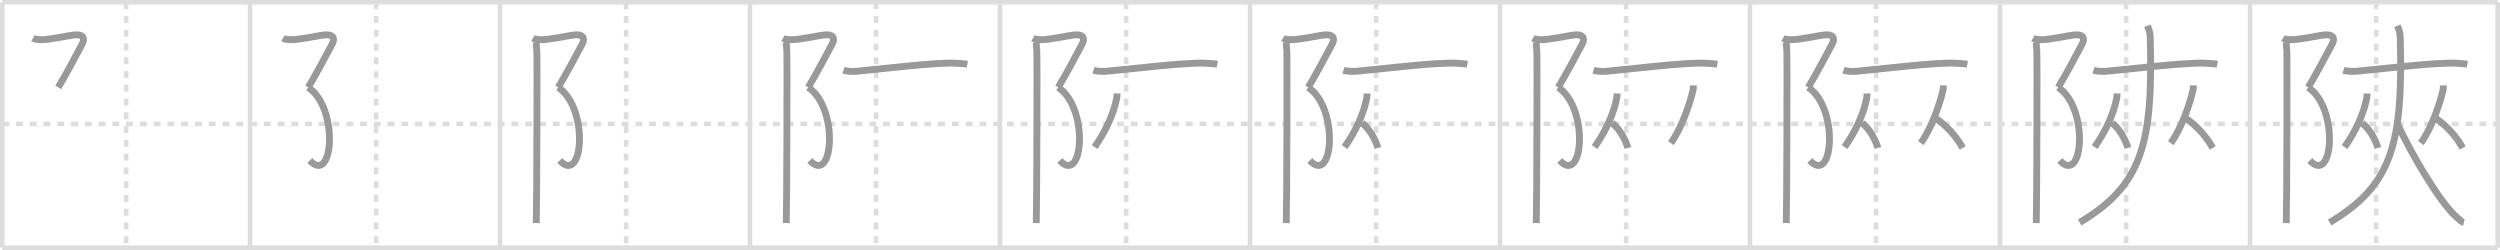 <svg width="1090px" height="109px" viewBox="0 0 1090 109" xmlns="http://www.w3.org/2000/svg" xmlns:xlink="http://www.w3.org/1999/xlink" xml:space="preserve" version="1.1" baseProfile="full">
<line x1="1" y1="1" x2="1089" y2="1" style="stroke:#ddd;stroke-width:2"></line>
<line x1="1" y1="1" x2="1" y2="108" style="stroke:#ddd;stroke-width:2"></line>
<line x1="1" y1="108" x2="1089" y2="108" style="stroke:#ddd;stroke-width:2"></line>
<line x1="1089" y1="1" x2="1089" y2="108" style="stroke:#ddd;stroke-width:2"></line>
<line x1="109" y1="1" x2="109" y2="108" style="stroke:#ddd;stroke-width:2"></line>
<line x1="218" y1="1" x2="218" y2="108" style="stroke:#ddd;stroke-width:2"></line>
<line x1="327" y1="1" x2="327" y2="108" style="stroke:#ddd;stroke-width:2"></line>
<line x1="436" y1="1" x2="436" y2="108" style="stroke:#ddd;stroke-width:2"></line>
<line x1="545" y1="1" x2="545" y2="108" style="stroke:#ddd;stroke-width:2"></line>
<line x1="654" y1="1" x2="654" y2="108" style="stroke:#ddd;stroke-width:2"></line>
<line x1="763" y1="1" x2="763" y2="108" style="stroke:#ddd;stroke-width:2"></line>
<line x1="872" y1="1" x2="872" y2="108" style="stroke:#ddd;stroke-width:2"></line>
<line x1="981" y1="1" x2="981" y2="108" style="stroke:#ddd;stroke-width:2"></line>
<line x1="1" y1="54" x2="1089" y2="54" style="stroke:#ddd;stroke-width:2;stroke-dasharray:3 3"></line>
<line x1="55" y1="1" x2="55" y2="108" style="stroke:#ddd;stroke-width:2;stroke-dasharray:3 3"></line>
<line x1="164" y1="1" x2="164" y2="108" style="stroke:#ddd;stroke-width:2;stroke-dasharray:3 3"></line>
<line x1="273" y1="1" x2="273" y2="108" style="stroke:#ddd;stroke-width:2;stroke-dasharray:3 3"></line>
<line x1="382" y1="1" x2="382" y2="108" style="stroke:#ddd;stroke-width:2;stroke-dasharray:3 3"></line>
<line x1="491" y1="1" x2="491" y2="108" style="stroke:#ddd;stroke-width:2;stroke-dasharray:3 3"></line>
<line x1="600" y1="1" x2="600" y2="108" style="stroke:#ddd;stroke-width:2;stroke-dasharray:3 3"></line>
<line x1="709" y1="1" x2="709" y2="108" style="stroke:#ddd;stroke-width:2;stroke-dasharray:3 3"></line>
<line x1="818" y1="1" x2="818" y2="108" style="stroke:#ddd;stroke-width:2;stroke-dasharray:3 3"></line>
<line x1="927" y1="1" x2="927" y2="108" style="stroke:#ddd;stroke-width:2;stroke-dasharray:3 3"></line>
<line x1="1036" y1="1" x2="1036" y2="108" style="stroke:#ddd;stroke-width:2;stroke-dasharray:3 3"></line>
<path d="M14.37,16.66c0.74,0.44,1.84,0.56,3.13,0.64c3.5,0.21,12-1.79,15.14-2.08c3.25-0.31,4.62,1.15,3.26,3.83c-1.36,2.68-8.13,15.21-10.51,19.05" style="fill:none;stroke:#999;stroke-width:3"></path>

<path d="M123.37,16.66c0.74,0.44,1.84,0.56,3.13,0.64c3.5,0.21,12-1.79,15.14-2.08c3.25-0.31,4.62,1.15,3.26,3.83c-1.36,2.68-8.13,15.21-10.51,19.05" style="fill:none;stroke:#999;stroke-width:3"></path>
<path d="M134.38,38.09c13.59,9.16,10.87,42.91,0.7,31.87" style="fill:none;stroke:#999;stroke-width:3"></path>

<path d="M232.37,16.66c0.74,0.44,1.84,0.56,3.13,0.64c3.5,0.21,12-1.79,15.14-2.08c3.25-0.31,4.62,1.15,3.26,3.83c-1.36,2.68-8.13,15.21-10.51,19.05" style="fill:none;stroke:#999;stroke-width:3"></path>
<path d="M243.38,38.09c13.59,9.16,10.87,42.91,0.7,31.87" style="fill:none;stroke:#999;stroke-width:3"></path>
<path d="M233.54,18.03c0.46,0.72,0.28,2.59,0.5,3.74c0.22,1.15,0,68.3-0.22,75.49" style="fill:none;stroke:#999;stroke-width:3"></path>

<path d="M341.37,16.66c0.74,0.44,1.84,0.56,3.13,0.64c3.5,0.21,12-1.79,15.14-2.08c3.25-0.31,4.62,1.15,3.26,3.83c-1.36,2.68-8.13,15.21-10.51,19.05" style="fill:none;stroke:#999;stroke-width:3"></path>
<path d="M352.38,38.09c13.59,9.16,10.87,42.91,0.7,31.87" style="fill:none;stroke:#999;stroke-width:3"></path>
<path d="M342.54,18.03c0.46,0.72,0.28,2.59,0.5,3.74c0.22,1.15,0,68.3-0.22,75.49" style="fill:none;stroke:#999;stroke-width:3"></path>
<path d="M367.75,30.65c1.42,0.44,4.04,0.56,5.46,0.44c9.08-0.76,34.76-4.02,43.55-3.52c2.37,0.14,3.8,0.21,4.99,0.43" style="fill:none;stroke:#999;stroke-width:3"></path>

<path d="M450.37,16.66c0.74,0.44,1.84,0.56,3.13,0.64c3.5,0.21,12-1.79,15.14-2.08c3.25-0.31,4.62,1.15,3.26,3.83c-1.36,2.68-8.13,15.21-10.51,19.05" style="fill:none;stroke:#999;stroke-width:3"></path>
<path d="M461.38,38.09c13.59,9.16,10.87,42.91,0.7,31.87" style="fill:none;stroke:#999;stroke-width:3"></path>
<path d="M451.54,18.03c0.46,0.72,0.28,2.59,0.5,3.74c0.22,1.15,0,68.3-0.22,75.49" style="fill:none;stroke:#999;stroke-width:3"></path>
<path d="M476.75,30.65c1.42,0.44,4.04,0.56,5.46,0.44c9.08-0.76,34.76-4.02,43.55-3.52c2.37,0.14,3.8,0.21,4.99,0.43" style="fill:none;stroke:#999;stroke-width:3"></path>
<path d="M487.01,40.74c0,0.59,0.05,1.09-0.08,1.78c-1.16,6.45-4.62,14.48-9.71,21.6" style="fill:none;stroke:#999;stroke-width:3"></path>

<path d="M559.37,16.66c0.74,0.44,1.84,0.56,3.13,0.64c3.5,0.21,12-1.79,15.14-2.08c3.25-0.31,4.62,1.15,3.26,3.83c-1.36,2.68-8.13,15.21-10.51,19.05" style="fill:none;stroke:#999;stroke-width:3"></path>
<path d="M570.38,38.09c13.59,9.16,10.87,42.91,0.7,31.87" style="fill:none;stroke:#999;stroke-width:3"></path>
<path d="M560.54,18.03c0.46,0.72,0.28,2.59,0.5,3.74c0.22,1.15,0,68.3-0.22,75.49" style="fill:none;stroke:#999;stroke-width:3"></path>
<path d="M585.75,30.65c1.42,0.44,4.04,0.56,5.46,0.44c9.08-0.76,34.76-4.02,43.55-3.52c2.37,0.14,3.8,0.21,4.99,0.43" style="fill:none;stroke:#999;stroke-width:3"></path>
<path d="M596.01,40.74c0,0.59,0.05,1.09-0.08,1.78c-1.16,6.45-4.62,14.48-9.71,21.6" style="fill:none;stroke:#999;stroke-width:3"></path>
<path d="M593.89,53.71c2.48,1.74,5.65,6.39,6.86,10.79" style="fill:none;stroke:#999;stroke-width:3"></path>

<path d="M668.37,16.66c0.74,0.44,1.84,0.56,3.13,0.64c3.5,0.21,12-1.79,15.14-2.08c3.25-0.31,4.62,1.15,3.26,3.83c-1.36,2.68-8.13,15.21-10.51,19.05" style="fill:none;stroke:#999;stroke-width:3"></path>
<path d="M679.38,38.09c13.59,9.16,10.87,42.91,0.7,31.87" style="fill:none;stroke:#999;stroke-width:3"></path>
<path d="M669.54,18.03c0.46,0.72,0.28,2.59,0.5,3.74c0.22,1.15,0,68.3-0.22,75.49" style="fill:none;stroke:#999;stroke-width:3"></path>
<path d="M694.75,30.65c1.42,0.44,4.04,0.56,5.46,0.44c9.08-0.76,34.76-4.02,43.55-3.52c2.37,0.14,3.8,0.21,4.99,0.43" style="fill:none;stroke:#999;stroke-width:3"></path>
<path d="M705.01,40.74c0,0.59,0.05,1.09-0.08,1.78c-1.16,6.45-4.62,14.48-9.71,21.6" style="fill:none;stroke:#999;stroke-width:3"></path>
<path d="M702.89,53.71c2.48,1.74,5.65,6.39,6.86,10.79" style="fill:none;stroke:#999;stroke-width:3"></path>
<path d="M738.27,37.24c0,0.63,0.08,1.17-0.08,1.88c-1.34,6.14-5.17,17.06-9.72,23.26" style="fill:none;stroke:#999;stroke-width:3"></path>

<path d="M777.37,16.66c0.74,0.44,1.84,0.56,3.13,0.64c3.5,0.21,12-1.79,15.14-2.08c3.25-0.31,4.62,1.15,3.26,3.83c-1.36,2.68-8.13,15.21-10.51,19.05" style="fill:none;stroke:#999;stroke-width:3"></path>
<path d="M788.38,38.09c13.59,9.16,10.87,42.91,0.7,31.87" style="fill:none;stroke:#999;stroke-width:3"></path>
<path d="M778.54,18.03c0.46,0.72,0.28,2.59,0.5,3.74c0.22,1.15,0,68.3-0.22,75.49" style="fill:none;stroke:#999;stroke-width:3"></path>
<path d="M803.75,30.65c1.42,0.44,4.04,0.56,5.46,0.44c9.08-0.76,34.76-4.02,43.55-3.52c2.37,0.14,3.8,0.21,4.99,0.43" style="fill:none;stroke:#999;stroke-width:3"></path>
<path d="M814.01,40.74c0,0.59,0.05,1.09-0.08,1.78c-1.16,6.45-4.62,14.48-9.71,21.6" style="fill:none;stroke:#999;stroke-width:3"></path>
<path d="M811.89,53.71c2.48,1.74,5.65,6.39,6.86,10.79" style="fill:none;stroke:#999;stroke-width:3"></path>
<path d="M847.27,37.24c0,0.63,0.08,1.17-0.08,1.88c-1.34,6.14-5.17,17.06-9.72,23.26" style="fill:none;stroke:#999;stroke-width:3"></path>
<path d="M844.14,51.71c4.91,3.39,8.68,7.64,11.61,12.79" style="fill:none;stroke:#999;stroke-width:3"></path>

<path d="M886.37,16.66c0.74,0.44,1.84,0.56,3.13,0.64c3.5,0.21,12-1.79,15.14-2.08c3.25-0.31,4.62,1.15,3.26,3.83c-1.36,2.68-8.13,15.21-10.51,19.05" style="fill:none;stroke:#999;stroke-width:3"></path>
<path d="M897.38,38.09c13.59,9.16,10.87,42.91,0.7,31.87" style="fill:none;stroke:#999;stroke-width:3"></path>
<path d="M887.54,18.03c0.46,0.72,0.28,2.59,0.5,3.74c0.22,1.15,0,68.3-0.22,75.49" style="fill:none;stroke:#999;stroke-width:3"></path>
<path d="M912.75,30.65c1.42,0.44,4.04,0.56,5.46,0.44c9.08-0.76,34.76-4.02,43.55-3.52c2.37,0.14,3.8,0.21,4.99,0.43" style="fill:none;stroke:#999;stroke-width:3"></path>
<path d="M923.01,40.74c0,0.59,0.05,1.09-0.08,1.78c-1.16,6.45-4.62,14.48-9.71,21.6" style="fill:none;stroke:#999;stroke-width:3"></path>
<path d="M920.89,53.71c2.48,1.74,5.65,6.39,6.86,10.79" style="fill:none;stroke:#999;stroke-width:3"></path>
<path d="M956.27,37.24c0,0.63,0.08,1.17-0.08,1.88c-1.34,6.14-5.17,17.06-9.72,23.26" style="fill:none;stroke:#999;stroke-width:3"></path>
<path d="M953.14,51.71c4.91,3.39,8.68,7.64,11.61,12.79" style="fill:none;stroke:#999;stroke-width:3"></path>
<path d="M936.25,11.25c0.48,1.17,1.18,2.52,1.25,5.04C938.75,62.75,934.0,80.75,906.75,97" style="fill:none;stroke:#999;stroke-width:3"></path>

<path d="M995.37,16.66c0.74,0.44,1.84,0.56,3.13,0.64c3.5,0.21,12-1.79,15.14-2.08c3.25-0.31,4.62,1.15,3.26,3.83c-1.36,2.68-8.13,15.21-10.51,19.05" style="fill:none;stroke:#999;stroke-width:3"></path>
<path d="M1006.38,38.09c13.59,9.16,10.87,42.91,0.7,31.87" style="fill:none;stroke:#999;stroke-width:3"></path>
<path d="M996.54,18.03c0.46,0.72,0.28,2.59,0.5,3.74c0.22,1.15,0,68.3-0.22,75.49" style="fill:none;stroke:#999;stroke-width:3"></path>
<path d="M1021.75,30.65c1.42,0.44,4.04,0.56,5.46,0.44c9.08-0.76,34.76-4.02,43.55-3.52c2.37,0.14,3.8,0.21,4.99,0.43" style="fill:none;stroke:#999;stroke-width:3"></path>
<path d="M1032.01,40.74c0,0.59,0.05,1.09-0.08,1.78c-1.16,6.45-4.62,14.48-9.71,21.6" style="fill:none;stroke:#999;stroke-width:3"></path>
<path d="M1029.89,53.71c2.48,1.74,5.65,6.39,6.86,10.79" style="fill:none;stroke:#999;stroke-width:3"></path>
<path d="M1065.27,37.24c0,0.63,0.08,1.17-0.08,1.88c-1.34,6.14-5.17,17.06-9.72,23.26" style="fill:none;stroke:#999;stroke-width:3"></path>
<path d="M1062.14,51.71c4.91,3.39,8.68,7.64,11.61,12.79" style="fill:none;stroke:#999;stroke-width:3"></path>
<path d="M1045.25,11.25c0.48,1.17,1.18,2.52,1.25,5.04C1047.75,62.75,1043.0,80.75,1015.75,97" style="fill:none;stroke:#999;stroke-width:3"></path>
<path d="M1045.25,54c5.58,12.03,17.85,33.38,25.41,40.29c2.12,1.94,2.68,2.5,3.59,2.71" style="fill:none;stroke:#999;stroke-width:3"></path>

</svg>